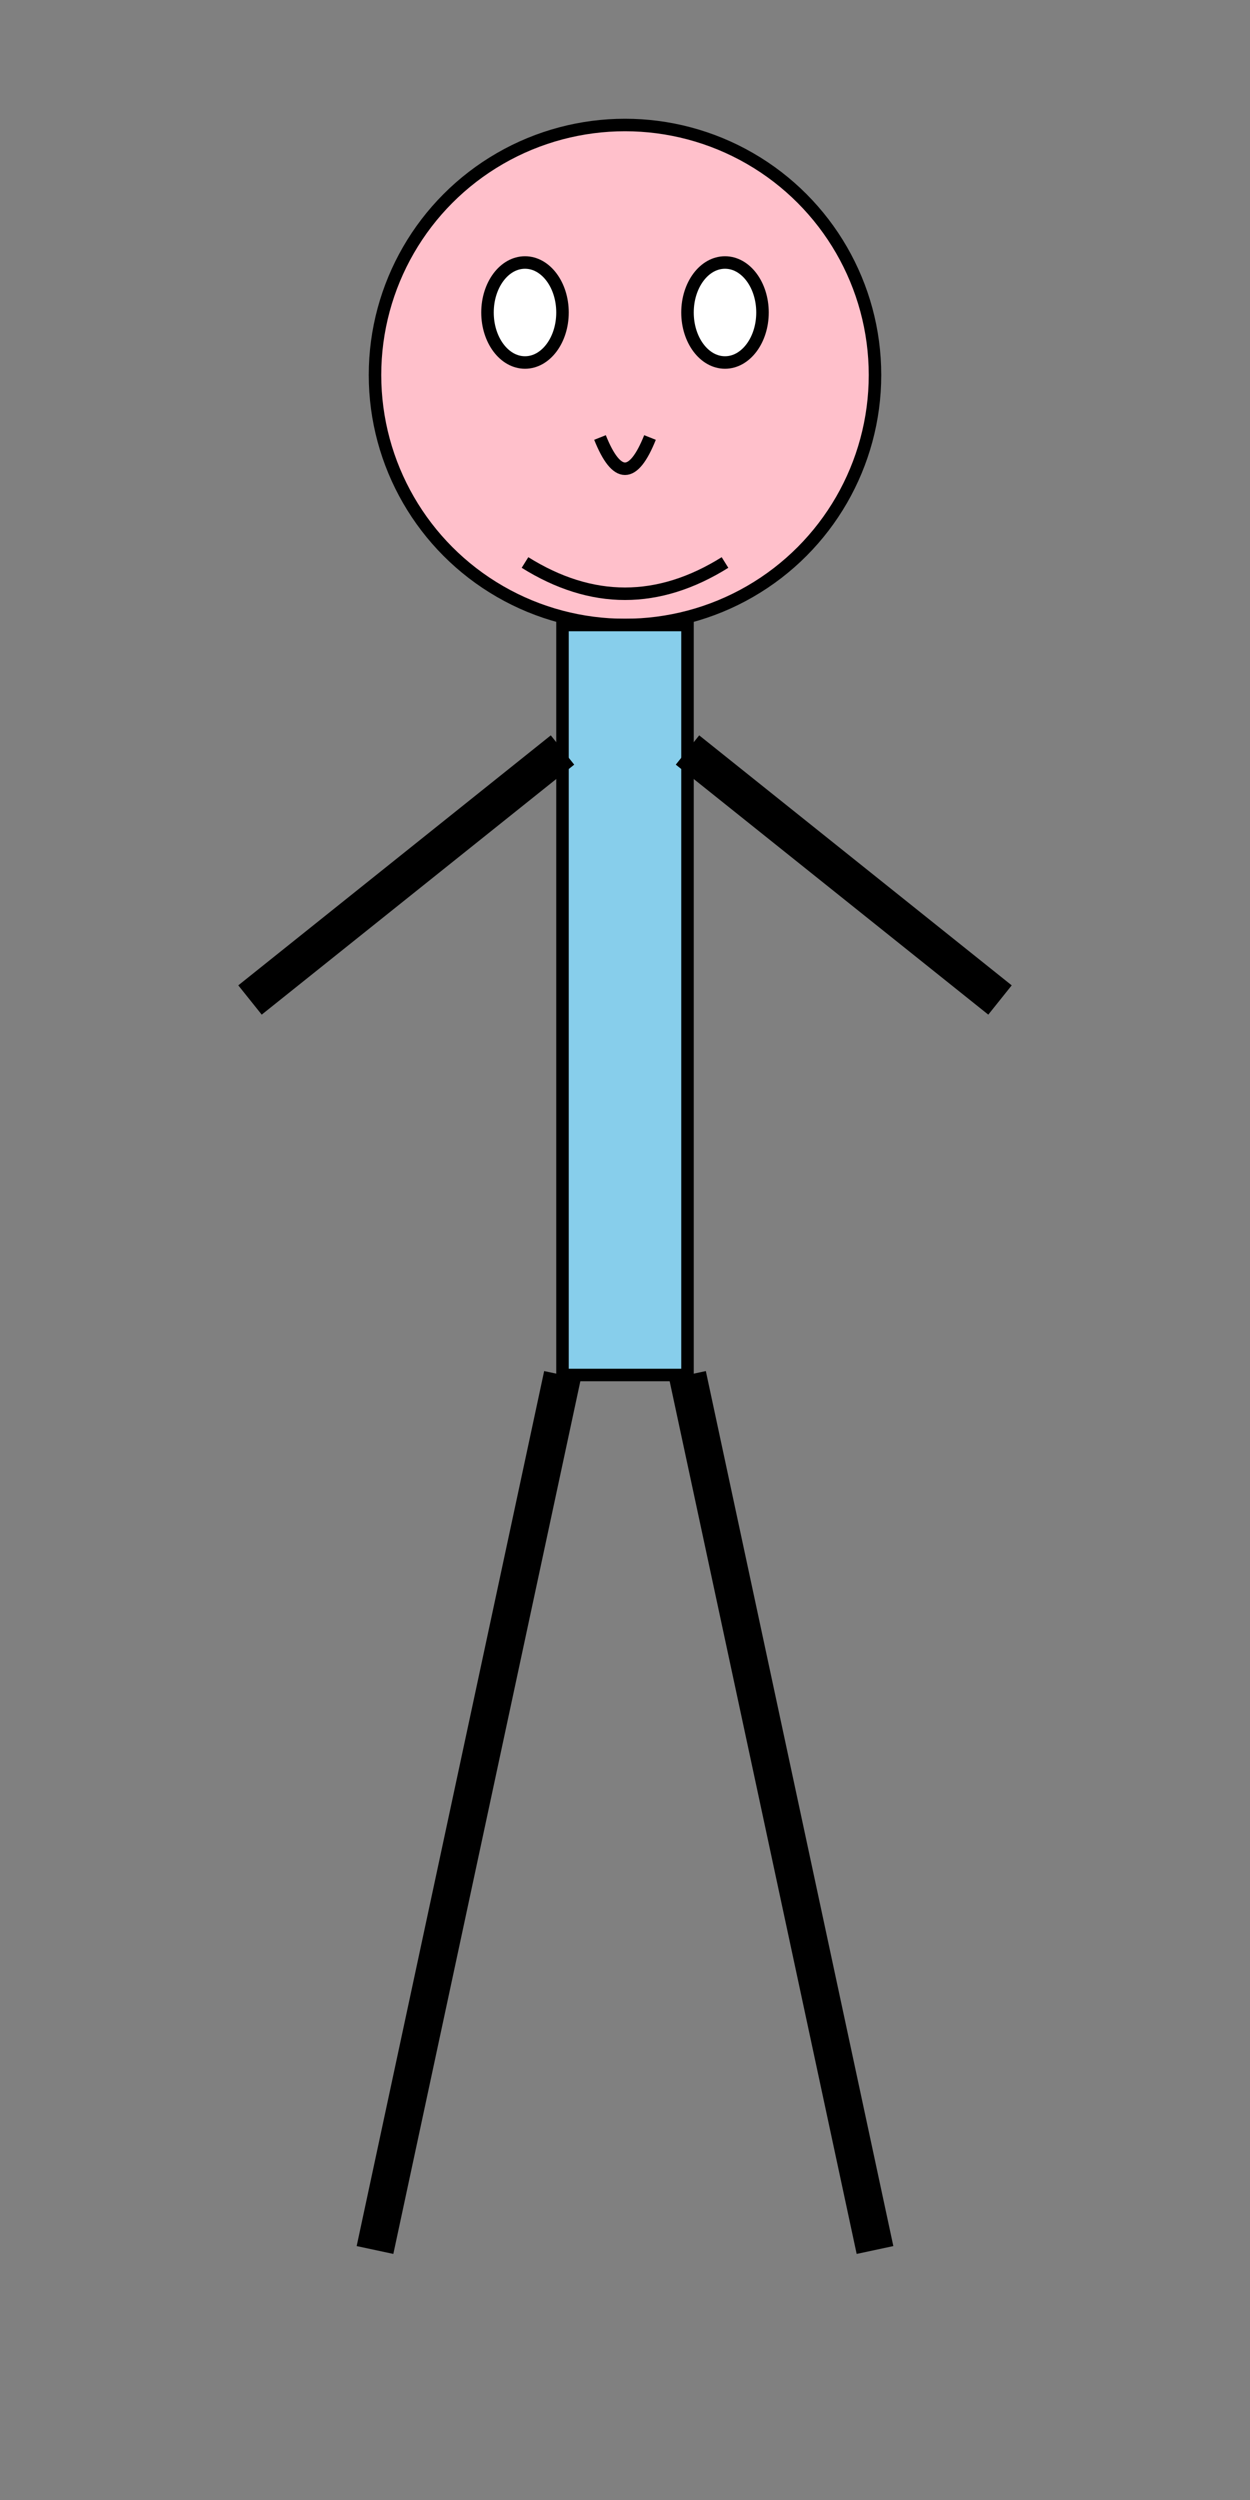 <?xml version="1.0" encoding="UTF-8" standalone="no"?>
<svg xmlns="http://www.w3.org/2000/svg" width="100" height="200" viewBox="0 0 100 200">
  <rect x="0" y="0" width="100" height="200" fill="#808080" stroke="none"/>
  <!-- Head -->
  <circle cx="50" cy="30" r="20" fill="#FFC0CB" stroke="black" stroke-width="1" />

  <!-- Eyes -->
  <ellipse cx="42" cy="25" rx="3" ry="4" fill="white" stroke="black" stroke-width="1" />
  <ellipse cx="58" cy="25" rx="3" ry="4" fill="white" stroke="black" stroke-width="1" />

  <!-- Nose -->
  <path d="M48,35 Q50,40 52,35" fill="none" stroke="black" stroke-width="1" />

  <!-- Mouth -->
  <path d="M42,45 Q50,50 58,45" fill="none" stroke="black" stroke-width="1" />

  <!-- Body -->
  <rect x="45" y="50" width="10" height="60" fill="#87CEEB" stroke="black" stroke-width="1" />

  <!-- Arms -->
  <line x1="45" y1="60" x2="20" y2="80" stroke="black" stroke-width="3" />
  <line x1="55" y1="60" x2="80" y2="80" stroke="black" stroke-width="3" />

  <!-- Legs -->
  <line x1="45" y1="110" x2="30" y2="180" stroke="black" stroke-width="3" />
  <line x1="55" y1="110" x2="70" y2="180" stroke="black" stroke-width="3" />
</svg>
